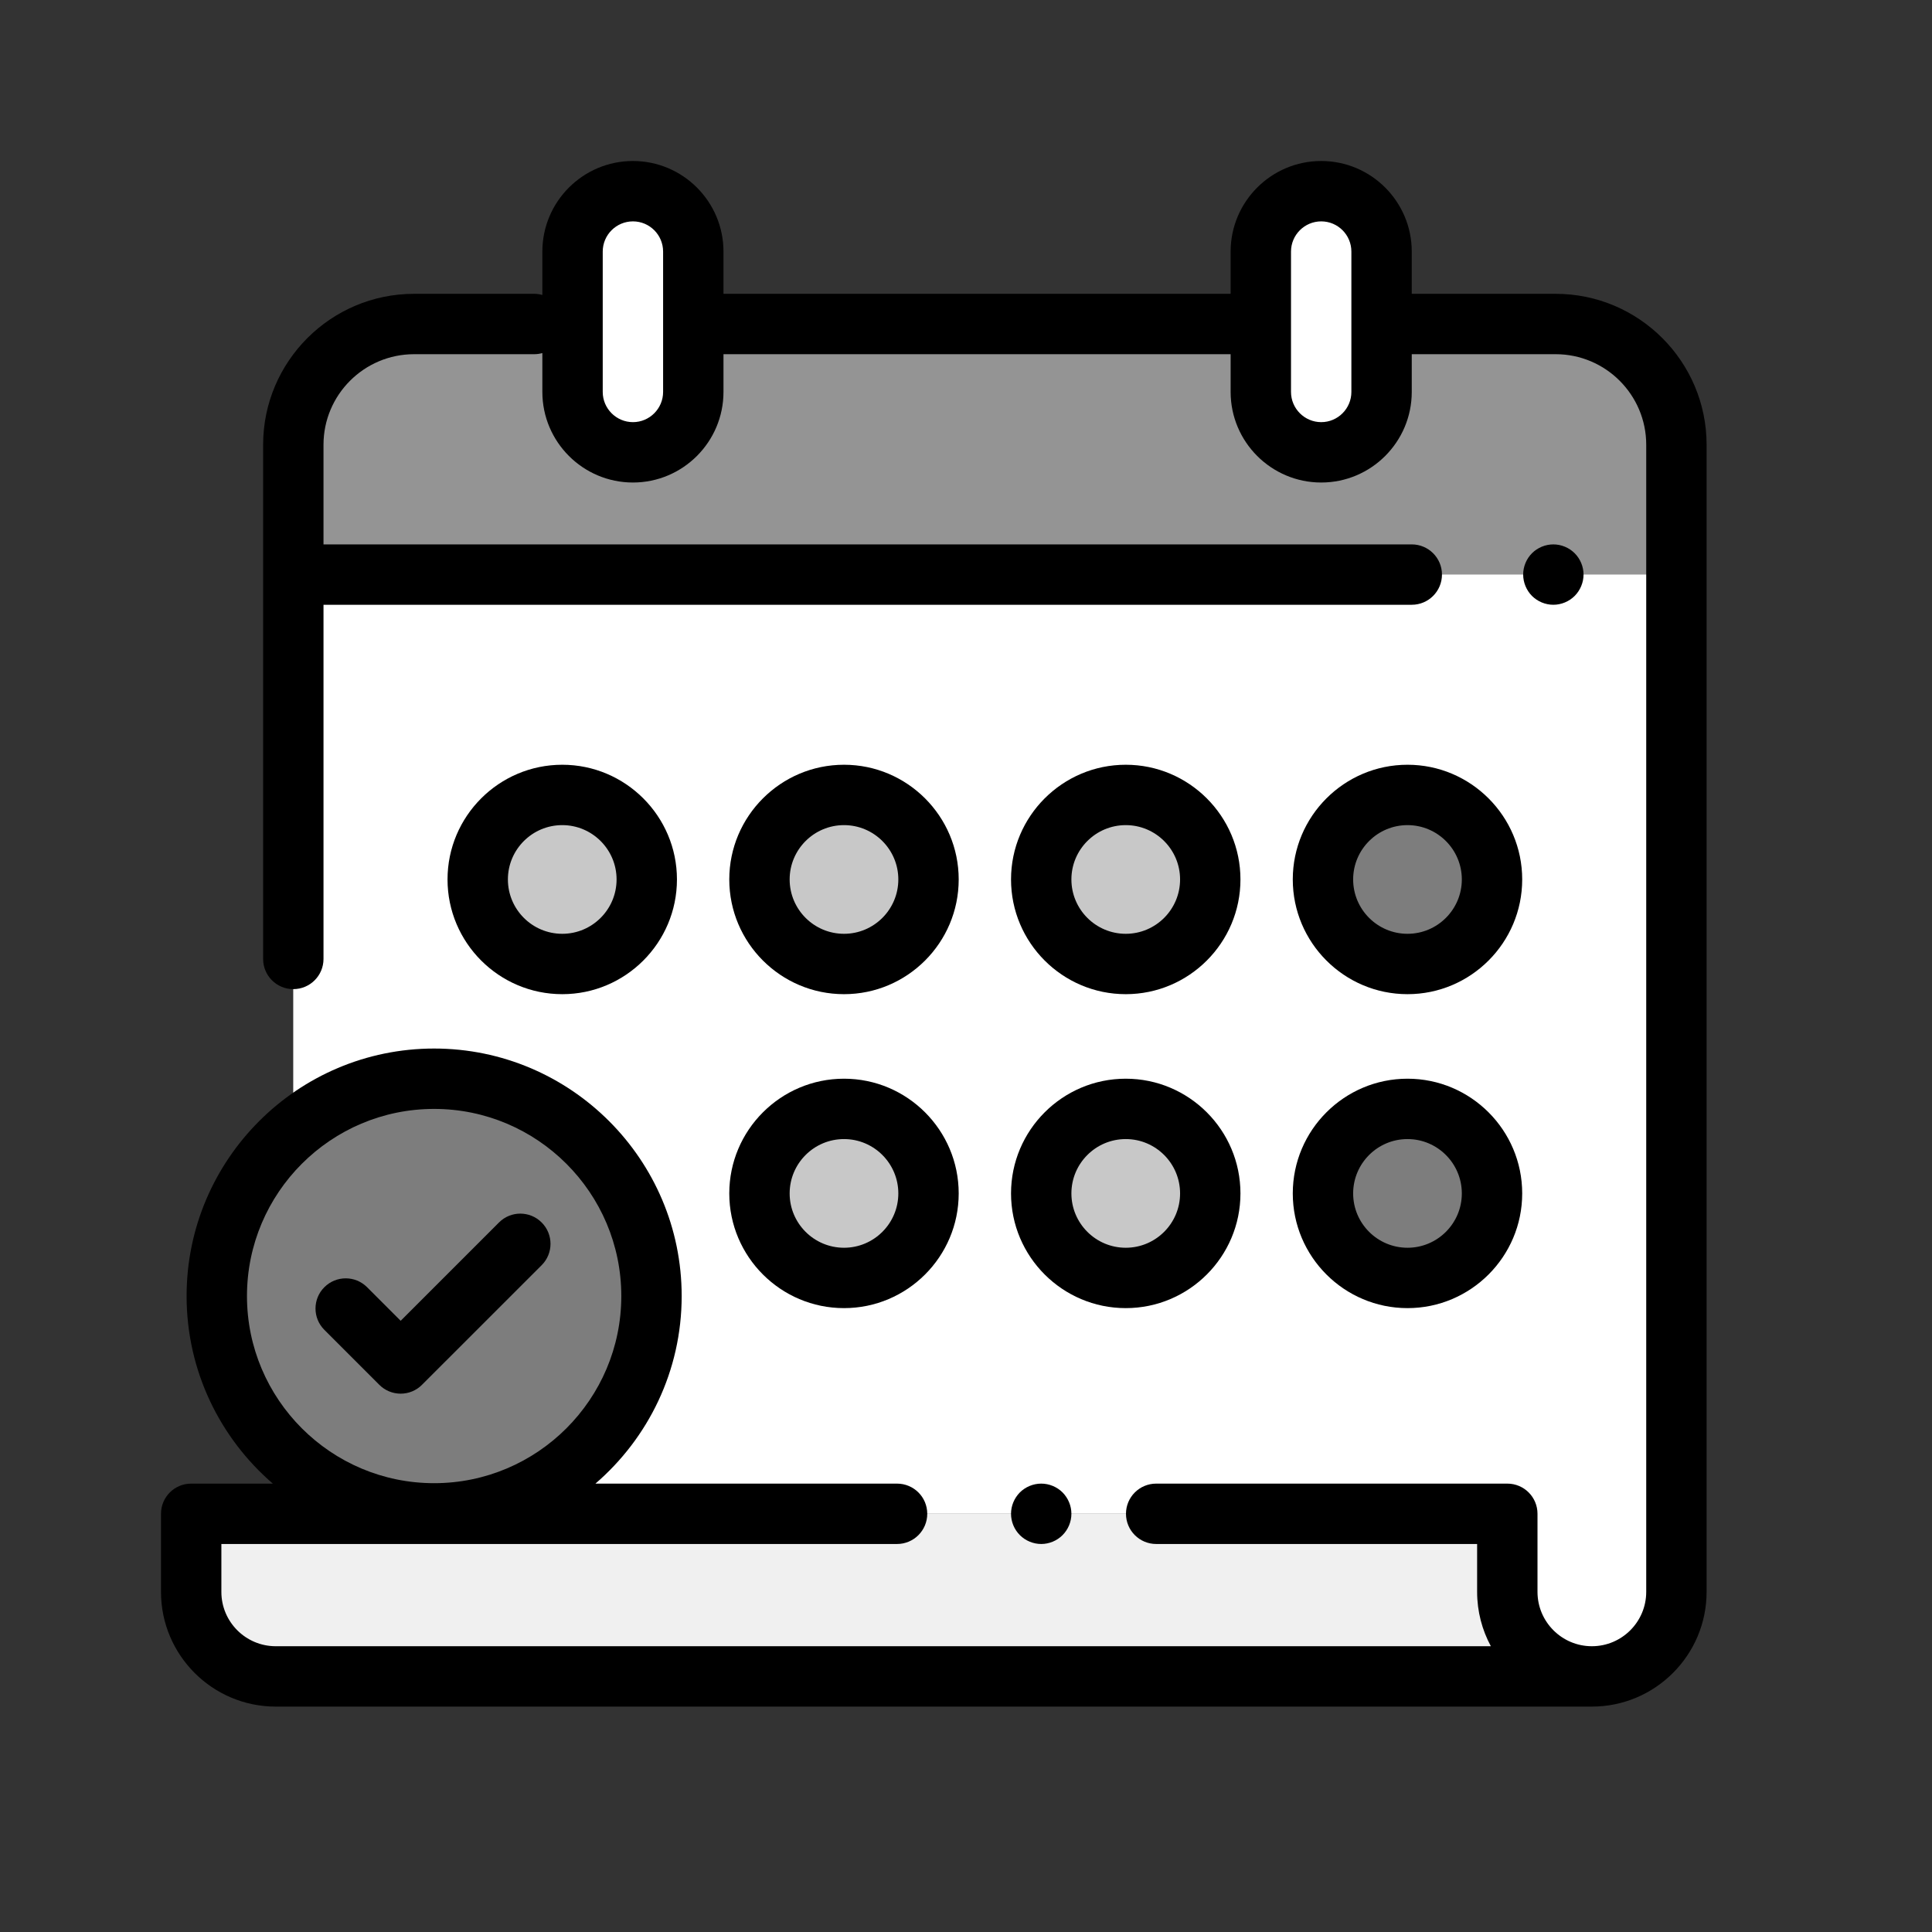 <svg width="36" height="36" viewBox="0 0 36 36" fill="none" xmlns="http://www.w3.org/2000/svg">
<rect x="0" y="0" width="36" height="36" fill="#333333" stroke="none"/>
<path d="M28.086 28.207V29.662C28.086 30.532 28.791 31.238 29.661 31.238C30.531 31.238 31.237 30.532 31.237 29.662V8.287C31.237 7.045 30.229 6.037 28.987 6.037H24.599H9.393H7.714C6.472 6.037 5.464 7.045 5.464 8.287V28.207H28.086Z" fill="white"/>
<path d="M28.087 29.663V28.208L28.087 28.207H3.562V29.663C3.562 30.532 4.268 31.238 5.138 31.238H29.662C28.793 31.237 28.087 30.532 28.087 29.663Z" fill="#F0F0F0"/>
<path d="M31.209 10.706H5.503V8.287C5.503 7.045 6.511 6.037 7.753 6.037H28.959C30.202 6.037 31.209 7.045 31.209 8.287V10.706Z" fill="#949494"/>
<path d="M15.727 23.812C14.857 23.812 14.152 23.107 14.152 22.238C14.152 21.368 14.857 20.663 15.727 20.663C16.596 20.663 17.302 21.368 17.302 22.238C17.302 23.107 16.596 23.812 15.727 23.812Z" fill="#C8C8C8"/>
<path d="M20.976 23.813C20.107 23.813 19.401 23.107 19.401 22.238C19.401 21.368 20.107 20.663 20.976 20.663C21.846 20.663 22.551 21.368 22.551 22.238C22.551 23.107 21.846 23.813 20.976 23.813Z" fill="#C8C8C8"/>
<path d="M26.227 23.812C25.357 23.812 24.652 23.107 24.652 22.238C24.652 21.368 25.357 20.663 26.227 20.663C27.096 20.663 27.802 21.368 27.802 22.238C27.802 23.107 27.096 23.812 26.227 23.812Z" fill="#7D7D7D"/>
<path d="M10.477 17.962C9.607 17.962 8.902 17.257 8.902 16.387C8.902 15.518 9.607 14.812 10.477 14.812C11.347 14.812 12.052 15.518 12.052 16.387C12.052 17.257 11.347 17.962 10.477 17.962Z" fill="#C8C8C8"/>
<path d="M20.976 17.962C20.107 17.962 19.401 17.257 19.401 16.387C19.401 15.518 20.107 14.812 20.976 14.812C21.846 14.812 22.551 15.518 22.551 16.387C22.551 17.257 21.846 17.962 20.976 17.962Z" fill="#C8C8C8"/>
<path d="M15.726 17.962C14.857 17.962 14.151 17.257 14.151 16.387C14.151 15.518 14.857 14.812 15.726 14.812C16.596 14.812 17.301 15.518 17.301 16.387C17.301 17.257 16.596 17.962 15.726 17.962Z" fill="#C8C8C8"/>
<path d="M26.226 17.962C25.356 17.962 24.651 17.257 24.651 16.387C24.651 15.518 25.356 14.812 26.226 14.812C27.096 14.812 27.801 15.518 27.801 16.387C27.801 17.257 27.096 17.962 26.226 17.962Z" fill="#7D7D7D"/>
<path d="M8.089 28.2C10.326 28.2 12.139 26.387 12.139 24.15C12.139 21.913 10.326 20.1 8.089 20.1C5.852 20.1 4.039 21.913 4.039 24.15C4.039 26.387 5.852 28.2 8.089 28.2Z" fill="#7D7D7D"/>
<path d="M11.794 8.428C11.172 8.428 10.669 7.924 10.669 7.303V4.688C10.669 4.066 11.172 3.562 11.794 3.562C12.415 3.562 12.919 4.066 12.919 4.688V7.303C12.919 7.924 12.415 8.428 11.794 8.428Z" fill="white"/>
<path d="M24.619 8.428C23.998 8.428 23.494 7.924 23.494 7.303V4.688C23.494 4.066 23.998 3.562 24.619 3.562C25.24 3.562 25.744 4.066 25.744 4.688V7.303C25.744 7.924 25.24 8.428 24.619 8.428Z" fill="white"/>
<path d="M28.988 5.475H26.306V4.688C26.306 3.757 25.549 3 24.619 3C23.688 3 22.931 3.757 22.931 4.688V5.475H13.481V4.688C13.481 3.757 12.724 3 11.794 3C10.863 3 10.106 3.757 10.106 4.688V5.496C10.058 5.483 10.008 5.475 9.956 5.475H7.715C6.164 5.475 4.903 6.737 4.903 8.287V17.869C4.903 18.179 5.154 18.431 5.465 18.431C5.776 18.431 6.028 18.179 6.028 17.869V11.269H26.306C26.617 11.269 26.869 11.017 26.869 10.706C26.869 10.396 26.617 10.144 26.306 10.144H6.028V8.287C6.028 7.357 6.785 6.6 7.715 6.6H9.956C10.008 6.6 10.058 6.592 10.106 6.579V7.303C10.106 8.234 10.863 8.991 11.794 8.991C12.724 8.991 13.481 8.234 13.481 7.303V6.6H22.931V7.303C22.931 8.234 23.688 8.991 24.619 8.991C25.549 8.991 26.306 8.234 26.306 7.303V6.6H28.988C29.918 6.6 30.675 7.357 30.675 8.287V29.662C30.675 30.221 30.221 30.675 29.662 30.675C29.104 30.675 28.649 30.221 28.649 29.662V28.207C28.649 27.896 28.397 27.645 28.087 27.645H21.544C21.233 27.645 20.981 27.896 20.981 28.207C20.981 28.518 21.233 28.77 21.544 28.77H27.524V29.662C27.524 30.028 27.617 30.373 27.78 30.675H5.138C4.579 30.675 4.125 30.221 4.125 29.663V28.77H16.715C17.026 28.77 17.278 28.518 17.278 28.207C17.278 27.896 17.026 27.645 16.715 27.645H11.095C12.078 26.798 12.702 25.546 12.702 24.15C12.702 21.607 10.633 19.538 8.089 19.538C5.546 19.538 3.477 21.607 3.477 24.15C3.477 25.546 4.101 26.798 5.084 27.645H3.562C3.252 27.645 3 27.896 3 28.207V29.663C3 30.841 3.959 31.8 5.138 31.8H29.662C30.841 31.8 31.8 30.841 31.8 29.662V8.287C31.8 6.737 30.538 5.475 28.988 5.475ZM12.356 7.303C12.356 7.613 12.104 7.866 11.794 7.866C11.484 7.866 11.231 7.613 11.231 7.303V4.688C11.231 4.377 11.484 4.125 11.794 4.125C12.104 4.125 12.356 4.377 12.356 4.688V7.303ZM25.181 7.303C25.181 7.613 24.929 7.866 24.619 7.866C24.309 7.866 24.056 7.613 24.056 7.303V4.688C24.056 4.377 24.309 4.125 24.619 4.125C24.929 4.125 25.181 4.377 25.181 4.688V7.303ZM4.602 24.15C4.602 22.227 6.166 20.663 8.089 20.663C10.012 20.663 11.577 22.227 11.577 24.15C11.577 26.073 10.012 27.637 8.089 27.637C6.166 27.637 4.602 26.073 4.602 24.15Z" fill="black"/>
<path d="M28.944 11.269C29.092 11.269 29.237 11.209 29.342 11.104C29.446 10.999 29.507 10.854 29.507 10.706C29.507 10.558 29.446 10.413 29.342 10.309C29.237 10.204 29.092 10.144 28.944 10.144C28.796 10.144 28.651 10.204 28.546 10.309C28.442 10.413 28.382 10.558 28.382 10.706C28.382 10.854 28.442 10.999 28.546 11.104C28.651 11.209 28.796 11.269 28.944 11.269Z" fill="black"/>
<path d="M19.004 27.809C18.899 27.915 18.839 28.059 18.839 28.207C18.839 28.356 18.899 28.5 19.004 28.605C19.109 28.71 19.254 28.77 19.402 28.77C19.549 28.77 19.695 28.71 19.799 28.605C19.904 28.5 19.964 28.355 19.964 28.207C19.964 28.059 19.904 27.915 19.799 27.809C19.695 27.705 19.549 27.645 19.402 27.645C19.254 27.645 19.109 27.705 19.004 27.809Z" fill="black"/>
<path d="M15.727 24.375C16.905 24.375 17.864 23.416 17.864 22.238C17.864 21.059 16.905 20.1 15.727 20.1C14.548 20.1 13.589 21.059 13.589 22.238C13.589 23.416 14.548 24.375 15.727 24.375ZM15.727 21.225C16.285 21.225 16.739 21.679 16.739 22.238C16.739 22.796 16.285 23.25 15.727 23.25C15.168 23.25 14.714 22.796 14.714 22.238C14.714 21.679 15.168 21.225 15.727 21.225Z" fill="black"/>
<path d="M20.977 24.375C22.155 24.375 23.114 23.416 23.114 22.238C23.114 21.059 22.155 20.1 20.977 20.1C19.798 20.1 18.839 21.059 18.839 22.238C18.839 23.416 19.798 24.375 20.977 24.375ZM20.977 21.225C21.535 21.225 21.989 21.679 21.989 22.238C21.989 22.796 21.535 23.25 20.977 23.25C20.418 23.25 19.964 22.796 19.964 22.238C19.964 21.679 20.418 21.225 20.977 21.225Z" fill="black"/>
<path d="M26.227 24.375C27.405 24.375 28.364 23.416 28.364 22.238C28.364 21.059 27.405 20.1 26.227 20.1C25.048 20.1 24.089 21.059 24.089 22.238C24.089 23.416 25.048 24.375 26.227 24.375ZM26.227 21.225C26.785 21.225 27.239 21.679 27.239 22.238C27.239 22.796 26.785 23.25 26.227 23.25C25.668 23.25 25.214 22.796 25.214 22.238C25.214 21.679 25.668 21.225 26.227 21.225Z" fill="black"/>
<path d="M12.614 16.387C12.614 15.209 11.655 14.25 10.477 14.25C9.298 14.25 8.339 15.209 8.339 16.387C8.339 17.566 9.298 18.525 10.477 18.525C11.655 18.525 12.614 17.566 12.614 16.387ZM9.464 16.387C9.464 15.829 9.918 15.375 10.477 15.375C11.035 15.375 11.489 15.829 11.489 16.387C11.489 16.946 11.035 17.4 10.477 17.4C9.918 17.4 9.464 16.946 9.464 16.387Z" fill="black"/>
<path d="M20.977 18.525C22.155 18.525 23.114 17.566 23.114 16.387C23.114 15.209 22.155 14.25 20.977 14.25C19.798 14.25 18.839 15.209 18.839 16.387C18.839 17.566 19.798 18.525 20.977 18.525ZM20.977 15.375C21.535 15.375 21.989 15.829 21.989 16.387C21.989 16.946 21.535 17.4 20.977 17.4C20.418 17.4 19.964 16.946 19.964 16.387C19.964 15.829 20.418 15.375 20.977 15.375Z" fill="black"/>
<path d="M26.227 18.525C27.405 18.525 28.364 17.566 28.364 16.387C28.364 15.209 27.405 14.25 26.227 14.25C25.048 14.25 24.089 15.209 24.089 16.387C24.089 17.566 25.048 18.525 26.227 18.525ZM26.227 15.375C26.785 15.375 27.239 15.829 27.239 16.387C27.239 16.946 26.785 17.4 26.227 17.4C25.668 17.4 25.214 16.946 25.214 16.387C25.214 15.829 25.668 15.375 26.227 15.375Z" fill="black"/>
<path d="M15.727 18.525C16.905 18.525 17.864 17.566 17.864 16.387C17.864 15.209 16.905 14.25 15.727 14.25C14.548 14.25 13.589 15.209 13.589 16.387C13.589 17.566 14.548 18.525 15.727 18.525ZM15.727 15.375C16.285 15.375 16.739 15.829 16.739 16.387C16.739 16.946 16.285 17.4 15.727 17.4C15.168 17.4 14.714 16.946 14.714 16.387C14.714 15.829 15.168 15.375 15.727 15.375Z" fill="black"/>
<path d="M7.068 25.804C7.173 25.91 7.317 25.969 7.466 25.969C7.615 25.969 7.758 25.91 7.863 25.804L10.093 23.575C10.313 23.355 10.313 22.999 10.093 22.779C9.873 22.559 9.517 22.559 9.298 22.779L7.466 24.611L6.84 23.985C6.62 23.765 6.264 23.765 6.044 23.985C5.824 24.204 5.824 24.561 6.044 24.78L7.068 25.804Z" fill="black"/>
</svg>
